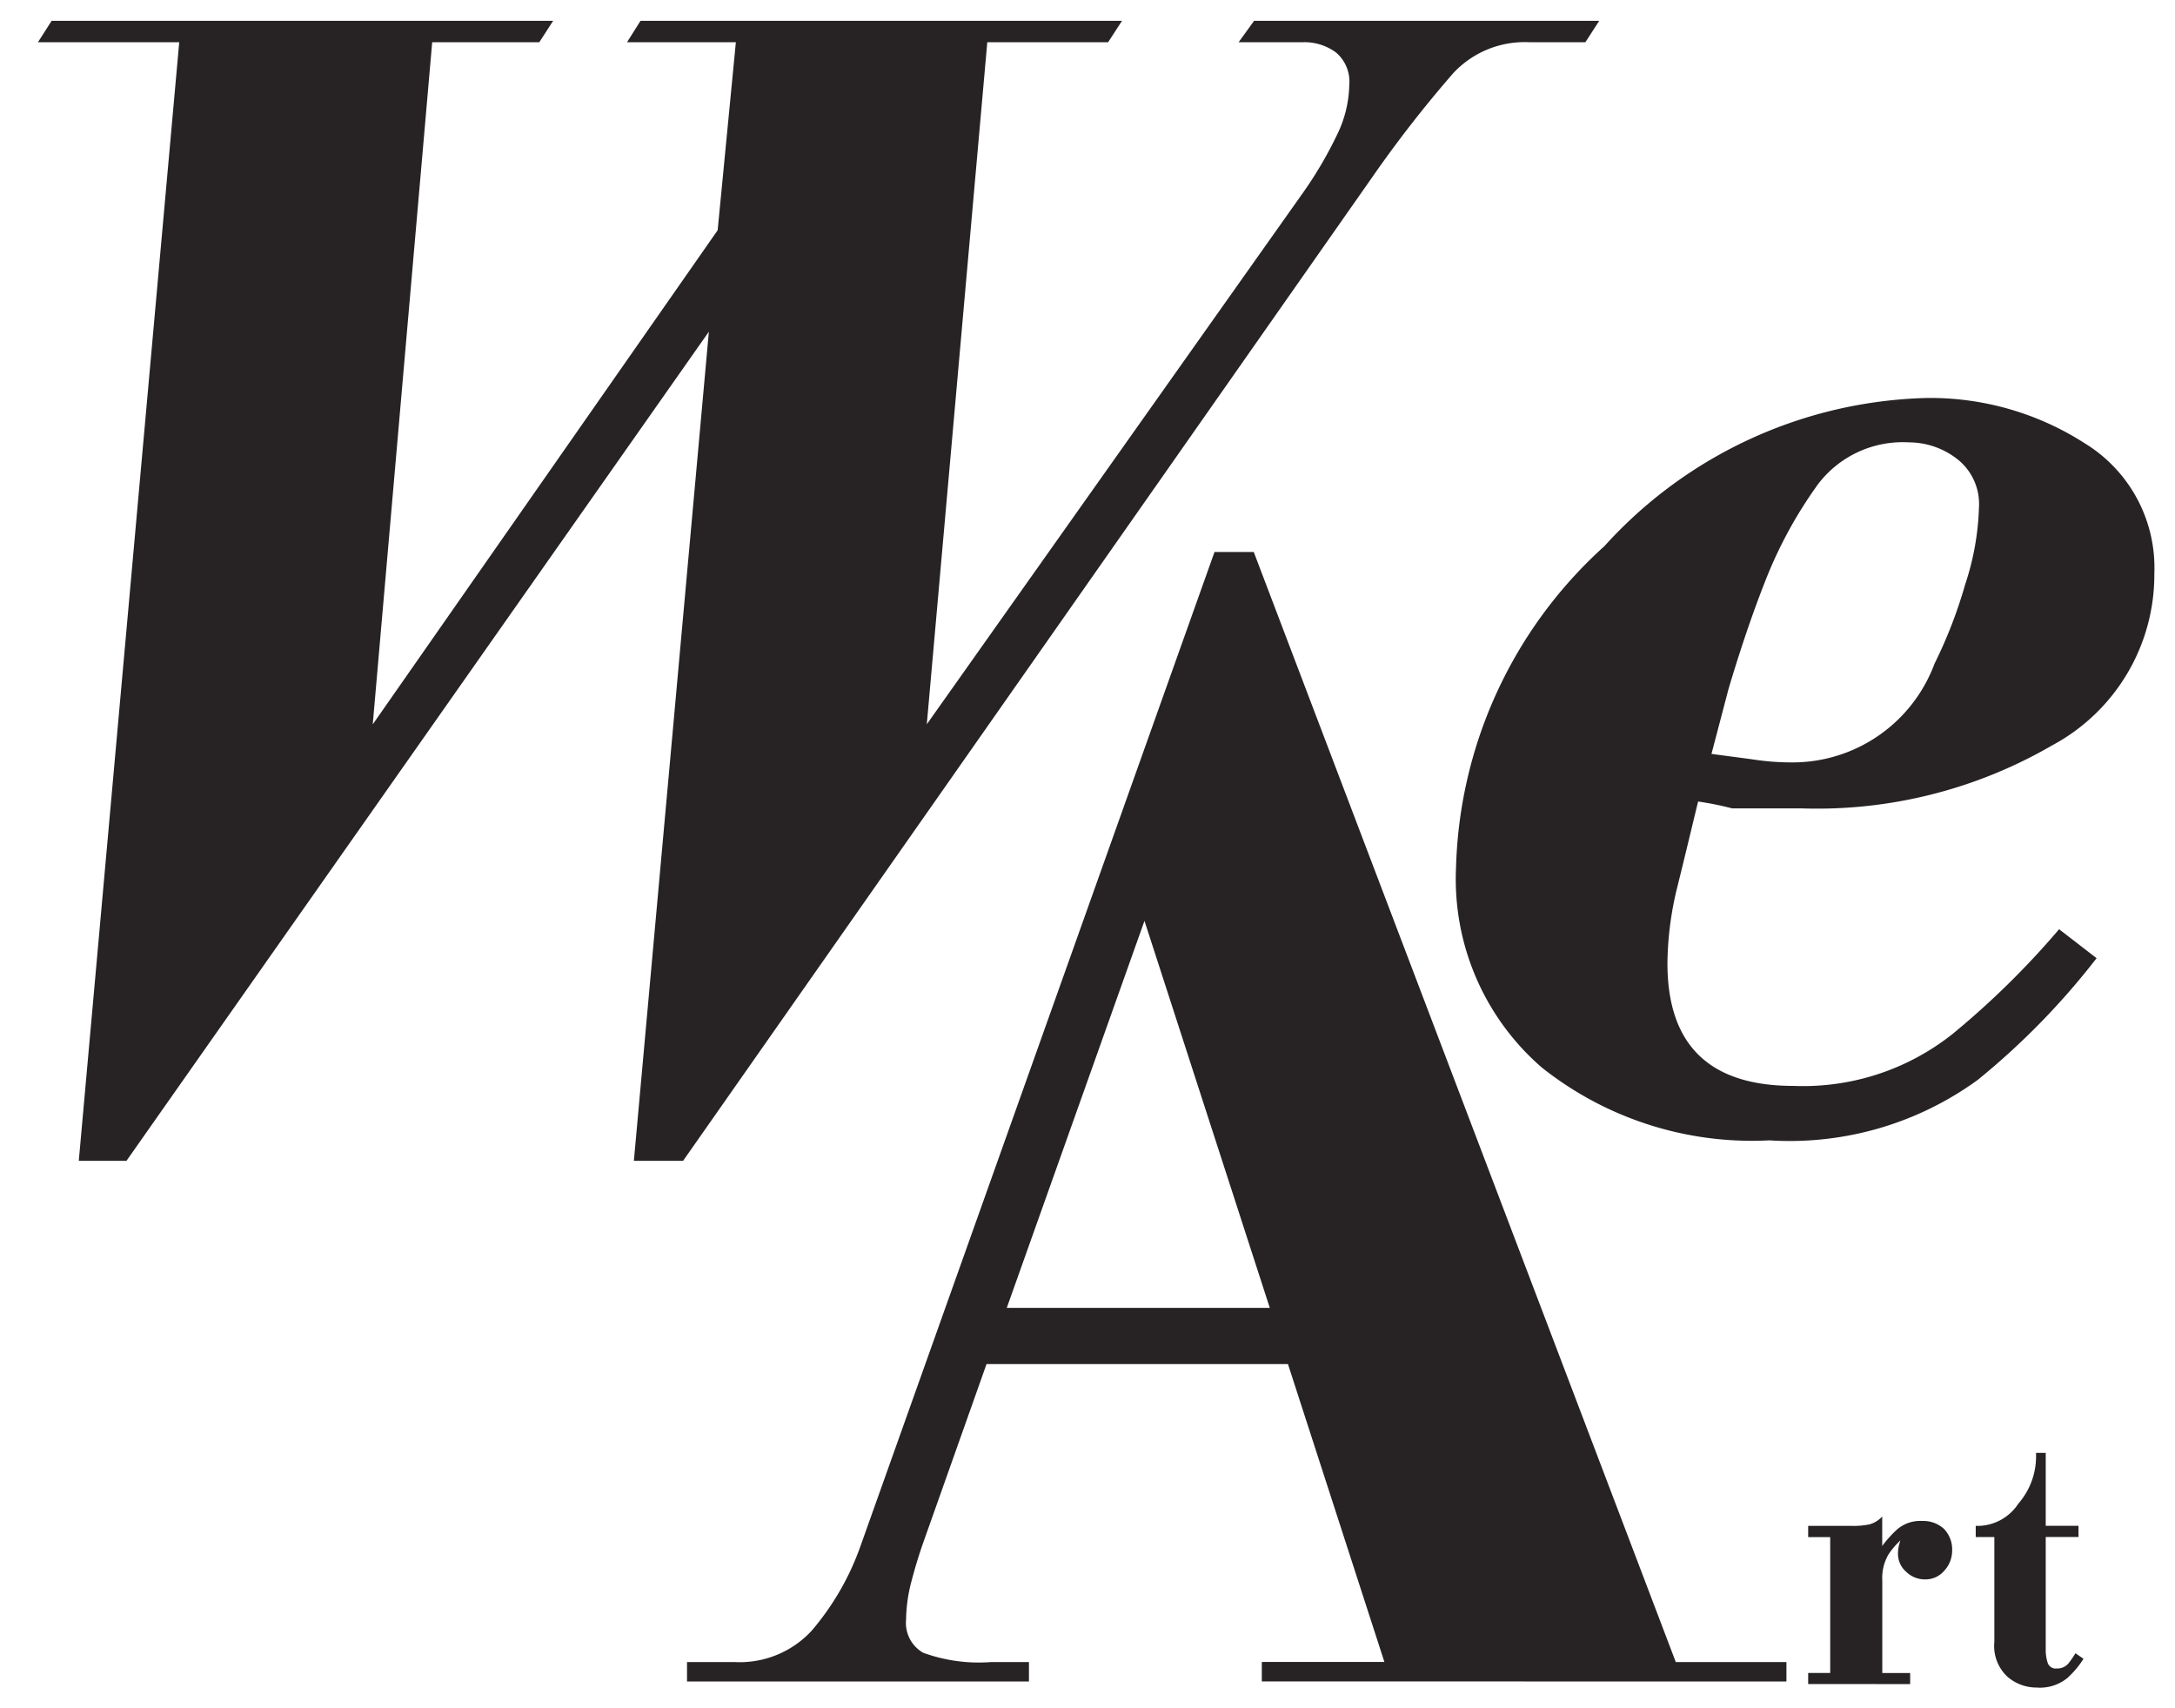 <svg xmlns="http://www.w3.org/2000/svg" width="52.207" height="41" viewBox="0 0 52.207 41">
  <path id="logo_EYS" d="M-10897.566,226.968a1.007,1.007,0,0,1-.316-.838v-2.516h-.447v-.269h.1a1.176,1.176,0,0,0,.923-.533,1.727,1.727,0,0,0,.425-1.111v-.107h.232v1.75h.787v.269h-.787v2.7a.987.987,0,0,0,.048.322.2.2,0,0,0,.217.133.348.348,0,0,0,.276-.116,2.341,2.341,0,0,0,.173-.249l.193.133a2.21,2.21,0,0,1-.39.463,1.041,1.041,0,0,1-.735.227A1.067,1.067,0,0,1-10897.566,226.968Zm-4.785.174v-.266h.529v-3.261h-.529v-.269h1.051a1.878,1.878,0,0,0,.42-.036.651.651,0,0,0,.306-.189v.707a2.779,2.779,0,0,1,.361-.4.849.849,0,0,1,.6-.2.736.736,0,0,1,.518.186.71.71,0,0,1,.2.521.711.711,0,0,1-.191.489.586.586,0,0,1-.451.206.637.637,0,0,1-.458-.179.568.568,0,0,1-.2-.428.838.838,0,0,1,.021-.2,1.272,1.272,0,0,1,.037-.128,1.891,1.891,0,0,0-.285.334,1.121,1.121,0,0,0-.15.63v2.218h.669v.266Zm-13.114-.063v-.467h2.942l-2.315-7.15h-7.235l-1.521,4.29c-.105.3-.2.613-.285.939a3.729,3.729,0,0,0-.125.9.825.825,0,0,0,.41.8,3.913,3.913,0,0,0,1.639.223h.9v.467h-8.207v-.467h1.137a2.35,2.35,0,0,0,1.857-.755,6.394,6.394,0,0,0,1.167-2.022l8.5-23.865h.942l10.13,26.642h2.656v.467Zm-6.122-8.966h6.313l-3.008-9.288Zm-8.951-3.528,1.8-19.9-13.98,19.9h-1.144l2.411-26.848h-3.391l.328-.513h12.038l-.332.513h-2.571l-1.427,16.372,8.279-11.859.437-4.513h-2.612l.323-.513h11.558l-.334.513h-2.9l-1.452,16.37,9.044-12.777a9.466,9.466,0,0,0,.791-1.346,2.838,2.838,0,0,0,.306-1.225.914.914,0,0,0-.321-.777,1.271,1.271,0,0,0-.775-.245h-1.56l.371-.513h8.284l-.331.513h-1.351a2.344,2.344,0,0,0-1.815.736,28.988,28.988,0,0,0-1.942,2.491l-16.551,23.621Zm21.783-2.249a5.981,5.981,0,0,1-2.049-4.779,10.776,10.776,0,0,1,3.561-7.724,10.789,10.789,0,0,1,7.727-3.557,6.858,6.858,0,0,1,3.8,1.085,3.5,3.5,0,0,1,1.674,3.126,4.646,4.646,0,0,1-2.452,4.126,11.239,11.239,0,0,1-6.007,1.513h-1.673a7.445,7.445,0,0,0-.819-.165c-.166.683-.326,1.356-.492,2.024a7.859,7.859,0,0,0-.244,1.859q0,2.942,3.023,2.942a5.766,5.766,0,0,0,3.822-1.247,20.24,20.24,0,0,0,2.556-2.513l.9.695a17.764,17.764,0,0,1-2.854,2.922,7.676,7.676,0,0,1-5,1.45A8.107,8.107,0,0,1-10908.756,212.336Zm6.6-13.934a10.475,10.475,0,0,0-1.227,2.269c-.315.8-.607,1.668-.882,2.593l-.408,1.554c.408.056.768.1,1.065.143a6.021,6.021,0,0,0,.817.061,3.637,3.637,0,0,0,3.472-2.37,11.167,11.167,0,0,0,.735-1.9,6.426,6.426,0,0,0,.332-1.859,1.367,1.367,0,0,0-.54-1.165,1.891,1.891,0,0,0-1.144-.387A2.553,2.553,0,0,0-10902.155,198.4Z" transform="translate(10945.753 -186.724)" fill="#272324" stroke="rgba(0,0,0,0)" stroke-width="1"/>
</svg>

